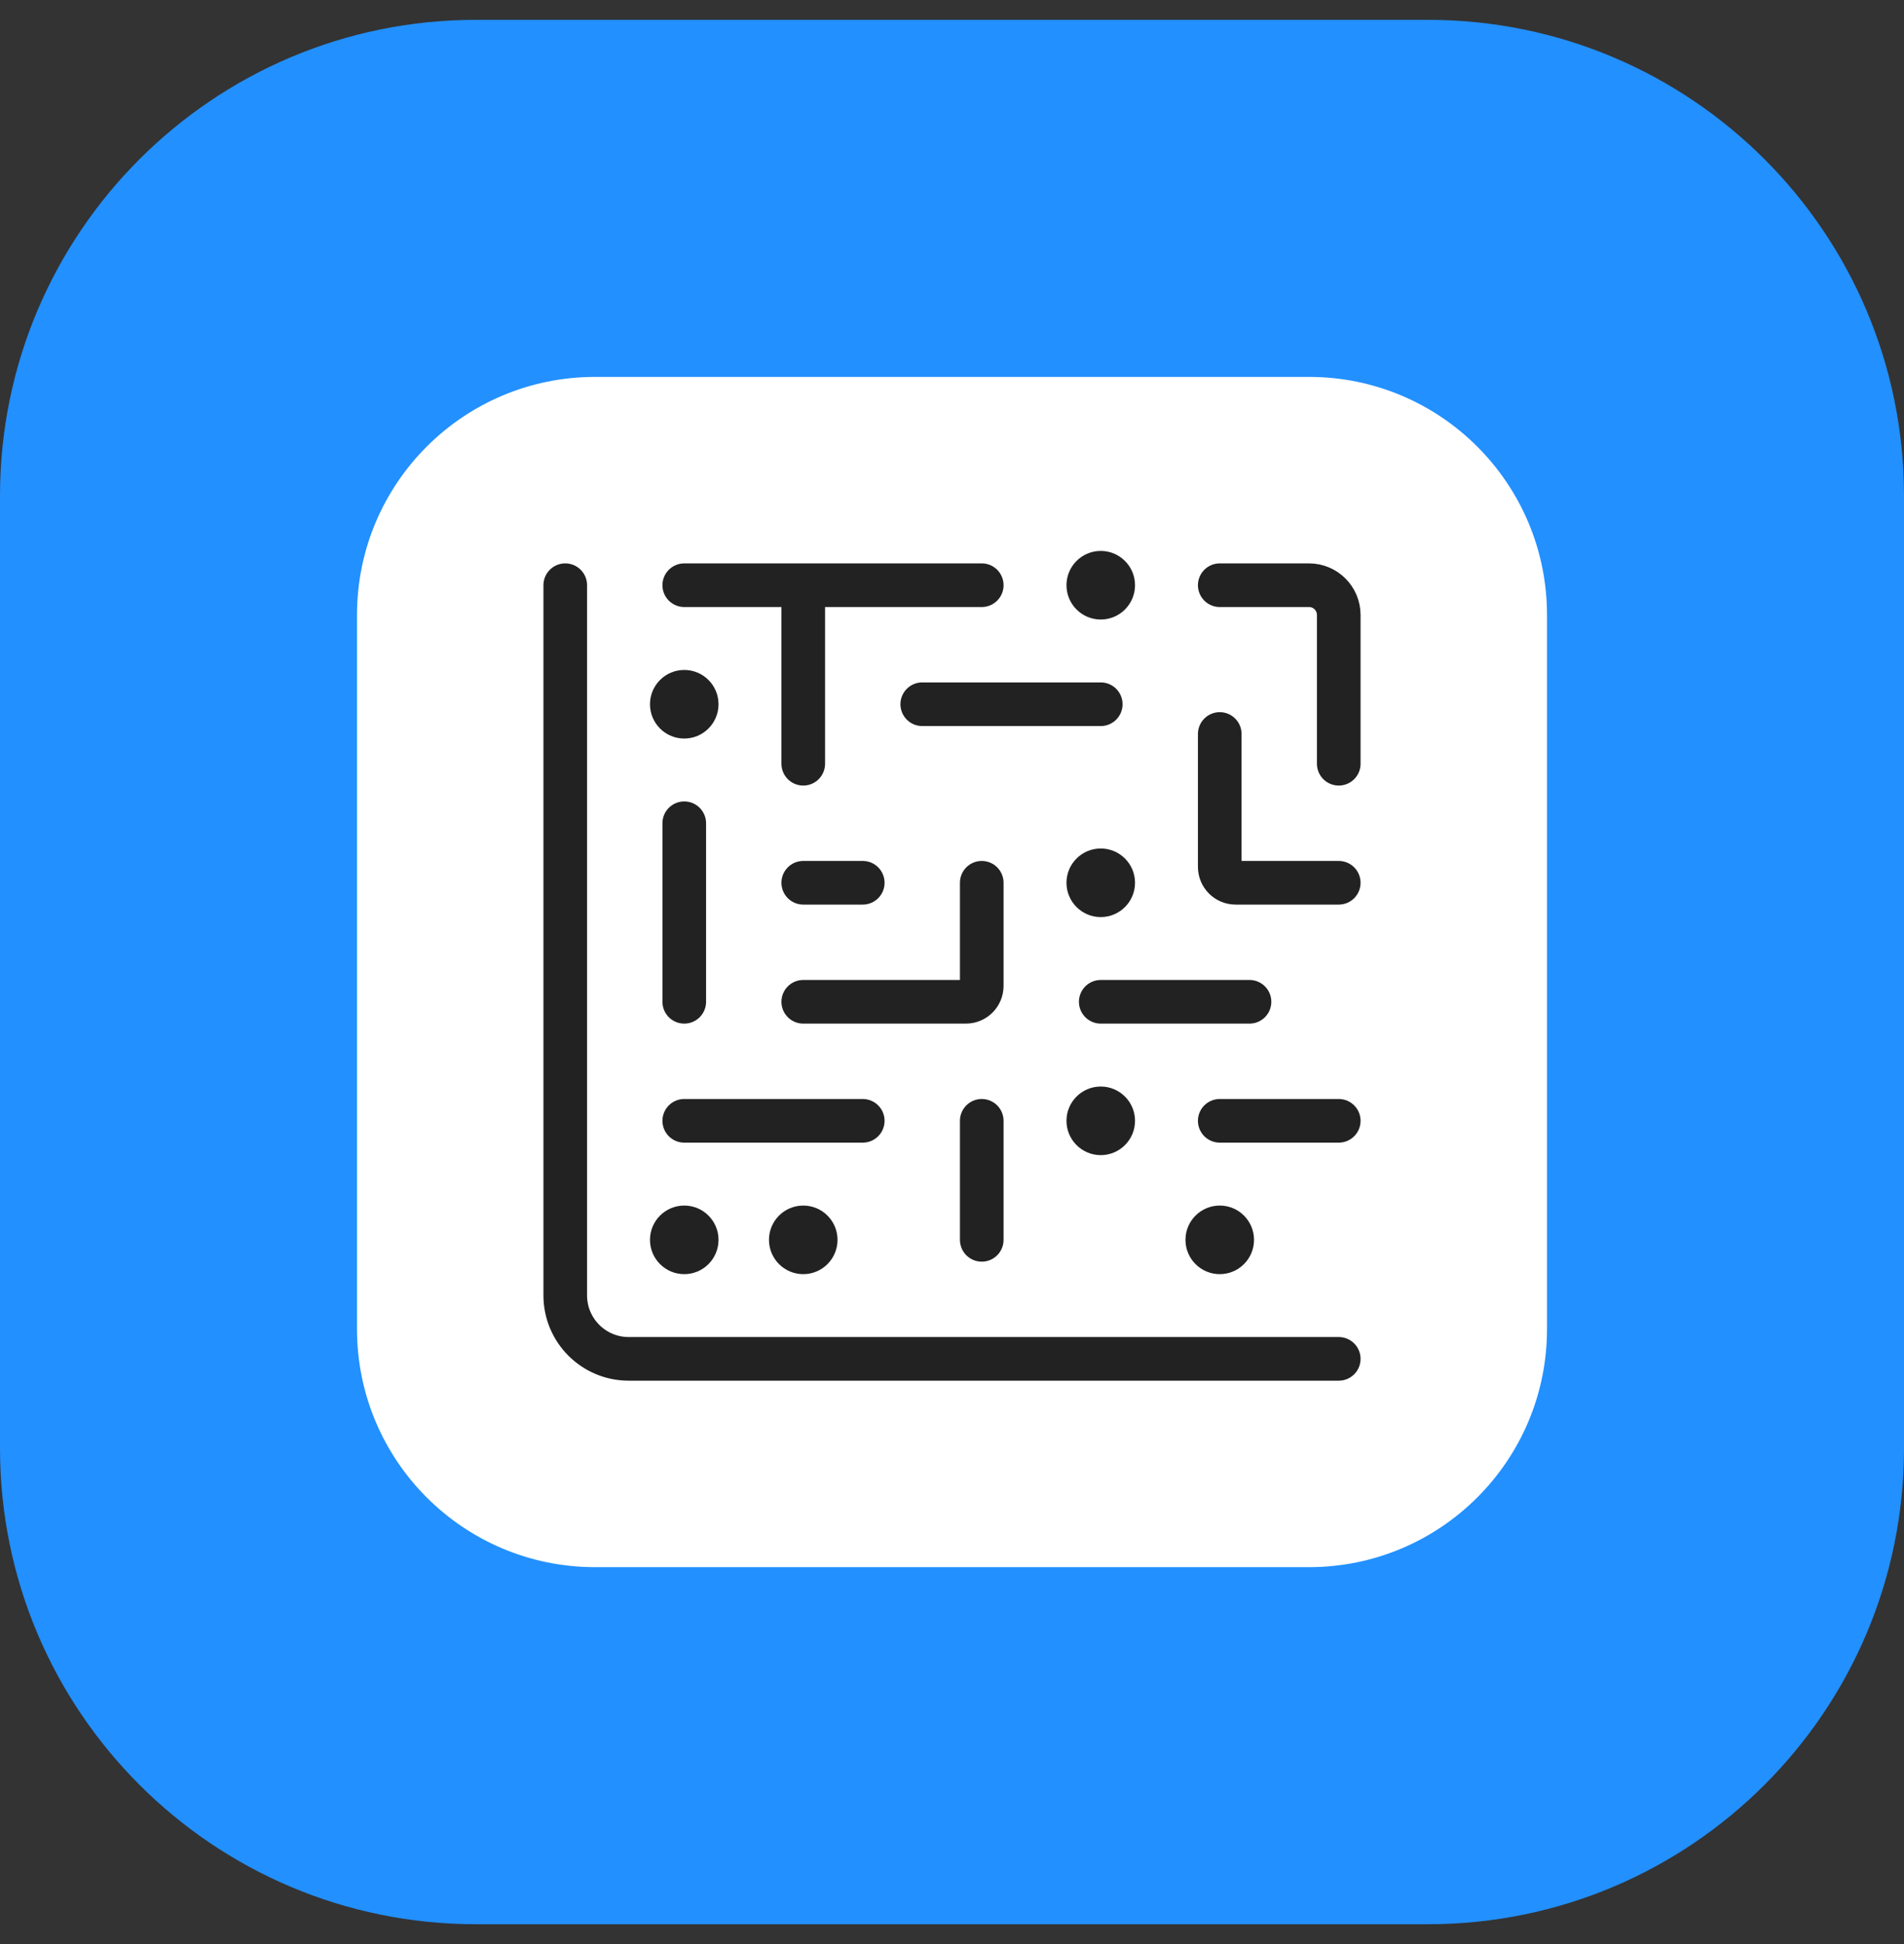 <svg width="48" height="49" viewBox="0 0 48 49" fill="none" xmlns="http://www.w3.org/2000/svg">
<rect x="0" y="0" width="48" height="49" fill="#333333" stroke="none"/>
<g clip-path="url(#clip0_746_4571)">
<path d="M36 0.5H12C5.373 0.5 0 5.873 0 12.5V36.5C0 43.127 5.373 48.5 12 48.5H36C42.627 48.5 48 43.127 48 36.5V12.5C48 5.873 42.627 0.5 36 0.5Z" fill="#2290FF"/>
<path d="M33 9.5H15C11.686 9.5 9 12.186 9 15.5V33.5C9 36.814 11.686 39.5 15 39.5H33C36.314 39.5 39 36.814 39 33.5V15.5C39 12.186 36.314 9.5 33 9.5Z" fill="white"/>
<path d="M17.25 25.25V20.75" stroke="#222222" stroke-width="1.1" stroke-linecap="round" stroke-linejoin="round"/>
<path d="M24.75 31.25V28.25" stroke="#222222" stroke-width="1.1" stroke-linecap="round" stroke-linejoin="round"/>
<path d="M30.75 28.25H33.75" stroke="#222222" stroke-width="1.1" stroke-linecap="round" stroke-linejoin="round"/>
<path d="M17.25 28.25H21.75" stroke="#222222" stroke-width="1.1" stroke-linecap="round" stroke-linejoin="round"/>
<path d="M27.75 25.25H31.5" stroke="#222222" stroke-width="1.1" stroke-linecap="round" stroke-linejoin="round"/>
<path d="M20.25 25.25H24.35C24.571 25.25 24.75 25.071 24.75 24.85V22.25" stroke="#222222" stroke-width="1.1" stroke-linecap="round" stroke-linejoin="round"/>
<path d="M23.25 17.75H27.75" stroke="#222222" stroke-width="1.1" stroke-linecap="round" stroke-linejoin="round"/>
<path d="M20.25 22.25H21.75" stroke="#222222" stroke-width="1.1" stroke-linecap="round" stroke-linejoin="round"/>
<path d="M33.75 22.25H31.15C30.929 22.25 30.75 22.071 30.75 21.85V18.5" stroke="#222222" stroke-width="1.1" stroke-linecap="round" stroke-linejoin="round"/>
<path d="M17.25 14.75H20.25M20.25 14.75H24.75M20.25 14.75V19.25" stroke="#222222" stroke-width="1.1" stroke-linecap="round" stroke-linejoin="round"/>
<path d="M30.75 14.75H33C33.414 14.75 33.75 15.086 33.75 15.5V19.25" stroke="#222222" stroke-width="1.1" stroke-linecap="round" stroke-linejoin="round"/>
<path d="M14.25 14.75V32.65C14.25 33.534 14.966 34.25 15.85 34.25H33.75" stroke="#222222" stroke-width="1.1" stroke-linecap="round" stroke-linejoin="round"/>
<path d="M27.75 15.615C28.227 15.615 28.614 15.228 28.614 14.75C28.614 14.273 28.227 13.886 27.75 13.886C27.273 13.886 26.886 14.273 26.886 14.75C26.886 15.228 27.273 15.615 27.75 15.615Z" fill="#222222"/>
<path d="M27.75 23.115C28.227 23.115 28.614 22.728 28.614 22.25C28.614 21.773 28.227 21.386 27.75 21.386C27.273 21.386 26.886 21.773 26.886 22.25C26.886 22.728 27.273 23.115 27.75 23.115Z" fill="#222222"/>
<path d="M27.75 29.115C28.227 29.115 28.614 28.728 28.614 28.25C28.614 27.773 28.227 27.386 27.75 27.386C27.273 27.386 26.886 27.773 26.886 28.25C26.886 28.728 27.273 29.115 27.75 29.115Z" fill="#222222"/>
<path d="M30.75 32.115C31.227 32.115 31.614 31.728 31.614 31.25C31.614 30.773 31.227 30.386 30.75 30.386C30.273 30.386 29.886 30.773 29.886 31.25C29.886 31.728 30.273 32.115 30.75 32.115Z" fill="#222222"/>
<path d="M17.25 32.115C17.727 32.115 18.114 31.728 18.114 31.25C18.114 30.773 17.727 30.386 17.25 30.386C16.773 30.386 16.386 30.773 16.386 31.25C16.386 31.728 16.773 32.115 17.25 32.115Z" fill="#222222"/>
<path d="M17.25 18.615C17.727 18.615 18.114 18.228 18.114 17.75C18.114 17.273 17.727 16.886 17.25 16.886C16.773 16.886 16.386 17.273 16.386 17.75C16.386 18.228 16.773 18.615 17.25 18.615Z" fill="#222222"/>
<path d="M20.25 32.115C20.727 32.115 21.114 31.728 21.114 31.25C21.114 30.773 20.727 30.386 20.25 30.386C19.773 30.386 19.386 30.773 19.386 31.25C19.386 31.728 19.773 32.115 20.25 32.115Z" fill="#222222"/>
</g>
<defs>
<clipPath id="clip0_746_4571">
<rect width="48" height="48" fill="white" transform="translate(0 0.5)"/>
</clipPath>
</defs>
</svg>
